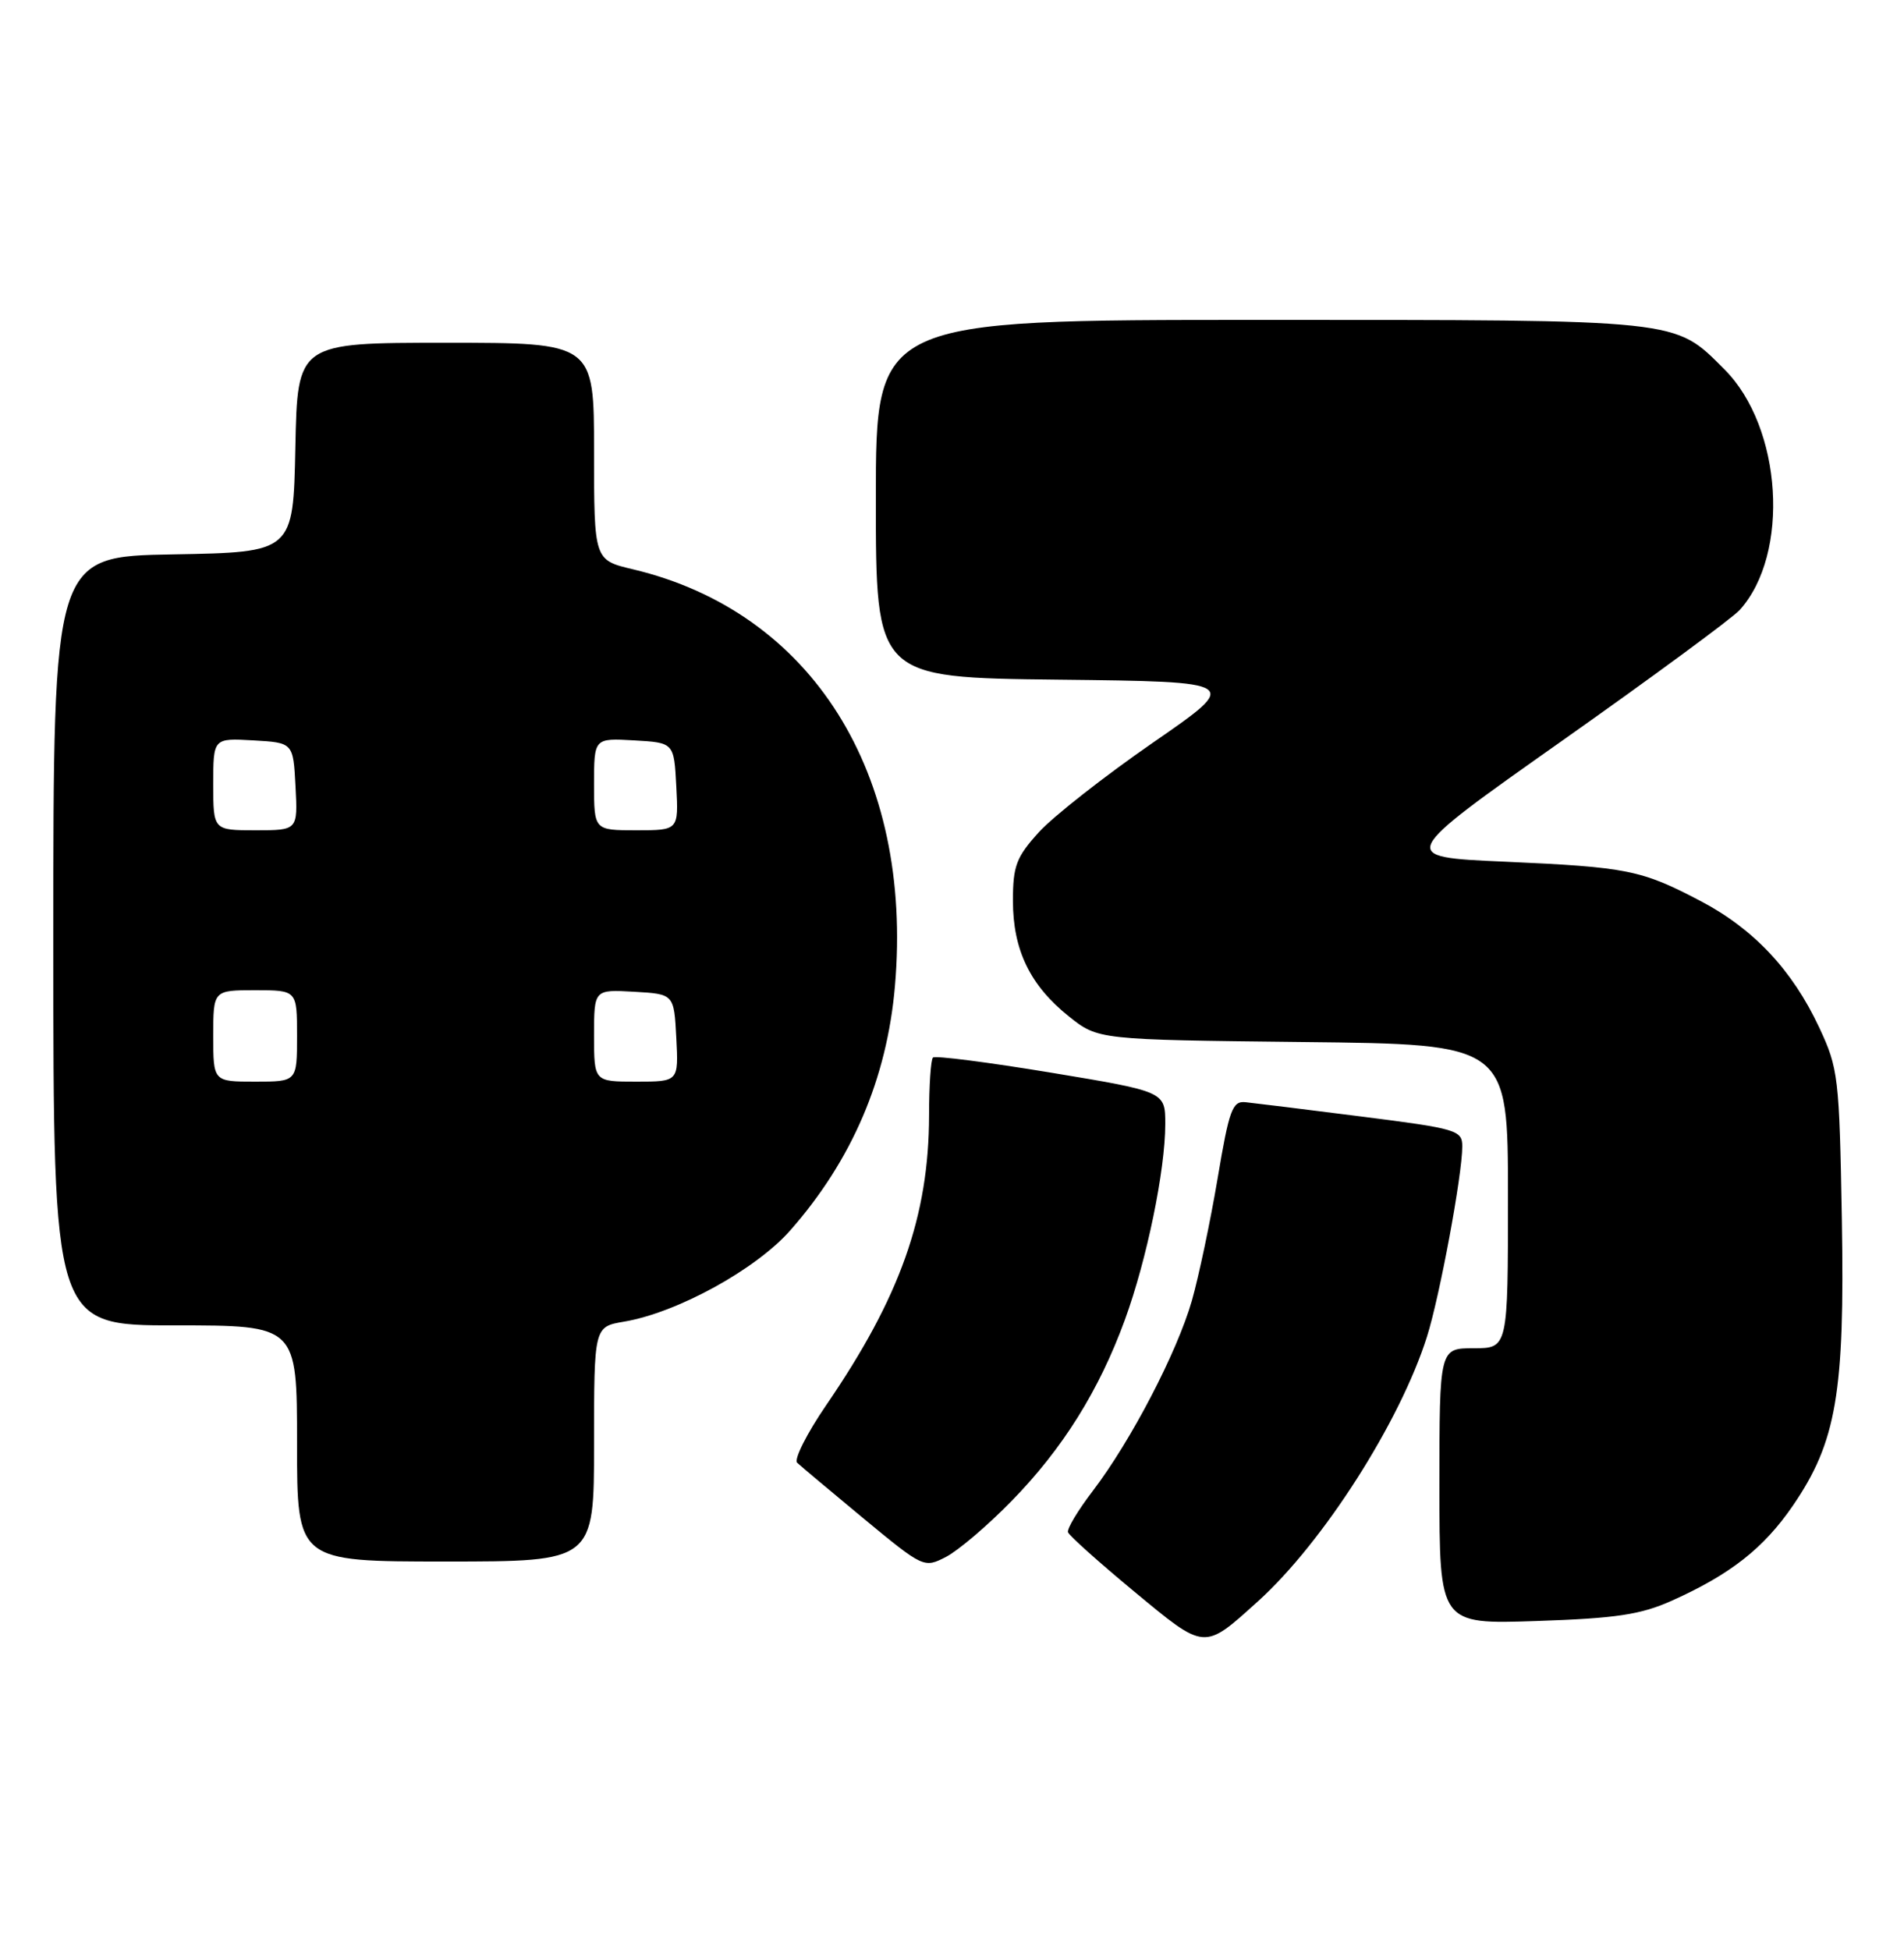 <?xml version="1.0" encoding="UTF-8" standalone="no"?>
<!DOCTYPE svg PUBLIC "-//W3C//DTD SVG 1.1//EN" "http://www.w3.org/Graphics/SVG/1.1/DTD/svg11.dtd" >
<svg xmlns="http://www.w3.org/2000/svg" xmlns:xlink="http://www.w3.org/1999/xlink" version="1.1" viewBox="0 0 250 256">
 <g >
 <path fill="currentColor"
d=" M 165.19 210.21 C 173.72 202.50 183.82 186.69 187.36 175.50 C 189.04 170.19 192.00 154.25 192.00 150.50 C 192.00 148.38 191.30 148.17 178.75 146.58 C 171.46 145.65 164.62 144.81 163.54 144.70 C 161.81 144.52 161.39 145.68 159.87 154.74 C 158.92 160.37 157.40 167.57 156.50 170.74 C 154.55 177.54 148.50 189.15 143.51 195.70 C 141.55 198.26 140.07 200.72 140.23 201.16 C 140.38 201.60 144.29 205.10 148.91 208.93 C 158.32 216.72 158.01 216.69 165.19 210.21 Z  M 219.50 210.15 C 227.21 206.69 231.57 203.27 235.42 197.65 C 241.13 189.30 242.23 182.88 241.84 160.13 C 241.51 141.37 241.38 140.25 238.86 134.88 C 235.34 127.35 230.24 121.93 223.27 118.28 C 215.49 114.20 213.69 113.84 197.50 113.12 C 183.50 112.50 183.50 112.50 205.08 97.27 C 216.95 88.89 227.45 81.16 228.42 80.09 C 235.07 72.74 234.02 56.08 226.42 48.49 C 219.79 41.86 221.12 42.00 165.38 42.00 C 115.00 42.00 115.00 42.00 115.00 65.48 C 115.00 88.96 115.00 88.96 138.98 89.23 C 162.96 89.50 162.96 89.50 151.38 97.50 C 145.02 101.90 138.28 107.19 136.41 109.25 C 133.44 112.52 133.00 113.68 133.00 118.25 C 133.00 124.71 135.25 129.36 140.34 133.43 C 144.18 136.50 144.18 136.50 171.09 136.80 C 198.00 137.09 198.00 137.09 198.00 157.05 C 198.00 177.00 198.00 177.00 193.50 177.00 C 189.00 177.00 189.00 177.00 189.00 195.12 C 189.00 213.24 189.00 213.24 201.75 212.81 C 212.18 212.46 215.41 211.98 219.50 210.15 Z  M 132.81 197.07 C 139.52 190.21 144.32 182.54 147.71 173.24 C 150.58 165.37 153.00 153.63 153.00 147.57 C 153.00 143.31 153.00 143.31 138.00 140.82 C 129.75 139.46 122.77 138.56 122.50 138.84 C 122.22 139.11 121.99 142.52 121.99 146.42 C 121.96 159.67 118.19 170.30 108.49 184.46 C 105.94 188.19 104.22 191.60 104.67 192.03 C 105.13 192.47 109.06 195.76 113.40 199.36 C 121.24 205.84 121.33 205.88 124.22 204.39 C 125.82 203.56 129.69 200.27 132.81 197.07 Z  M 78.00 189.59 C 78.00 174.18 78.00 174.18 81.94 173.51 C 88.92 172.33 99.25 166.66 103.77 161.52 C 111.87 152.32 116.47 141.58 117.51 129.44 C 119.92 101.50 106.59 80.32 83.11 74.74 C 78.00 73.53 78.00 73.53 78.00 59.26 C 78.00 45.00 78.00 45.00 58.53 45.00 C 39.06 45.00 39.06 45.00 38.78 58.75 C 38.50 72.50 38.50 72.50 22.75 72.78 C 7.00 73.05 7.00 73.05 7.00 123.53 C 7.00 174.00 7.00 174.00 23.00 174.00 C 39.00 174.00 39.00 174.00 39.00 189.50 C 39.00 205.00 39.00 205.00 58.50 205.00 C 78.00 205.00 78.00 205.00 78.00 189.59 Z  M 28.00 136.00 C 28.00 130.00 28.00 130.00 33.50 130.00 C 39.00 130.00 39.00 130.00 39.00 136.00 C 39.00 142.00 39.00 142.00 33.50 142.00 C 28.00 142.00 28.00 142.00 28.00 136.00 Z  M 78.00 135.95 C 78.00 129.90 78.00 129.90 83.25 130.20 C 88.50 130.50 88.50 130.50 88.80 136.25 C 89.10 142.00 89.10 142.00 83.55 142.00 C 78.00 142.00 78.00 142.00 78.00 135.95 Z  M 28.00 102.95 C 28.00 96.90 28.00 96.90 33.25 97.20 C 38.50 97.50 38.50 97.50 38.80 103.25 C 39.10 109.00 39.10 109.00 33.55 109.00 C 28.00 109.00 28.00 109.00 28.00 102.95 Z  M 78.00 102.95 C 78.00 96.90 78.00 96.90 83.25 97.20 C 88.50 97.50 88.50 97.50 88.80 103.25 C 89.10 109.00 89.10 109.00 83.55 109.00 C 78.00 109.00 78.00 109.00 78.00 102.95 Z "/>
</g>
</svg>